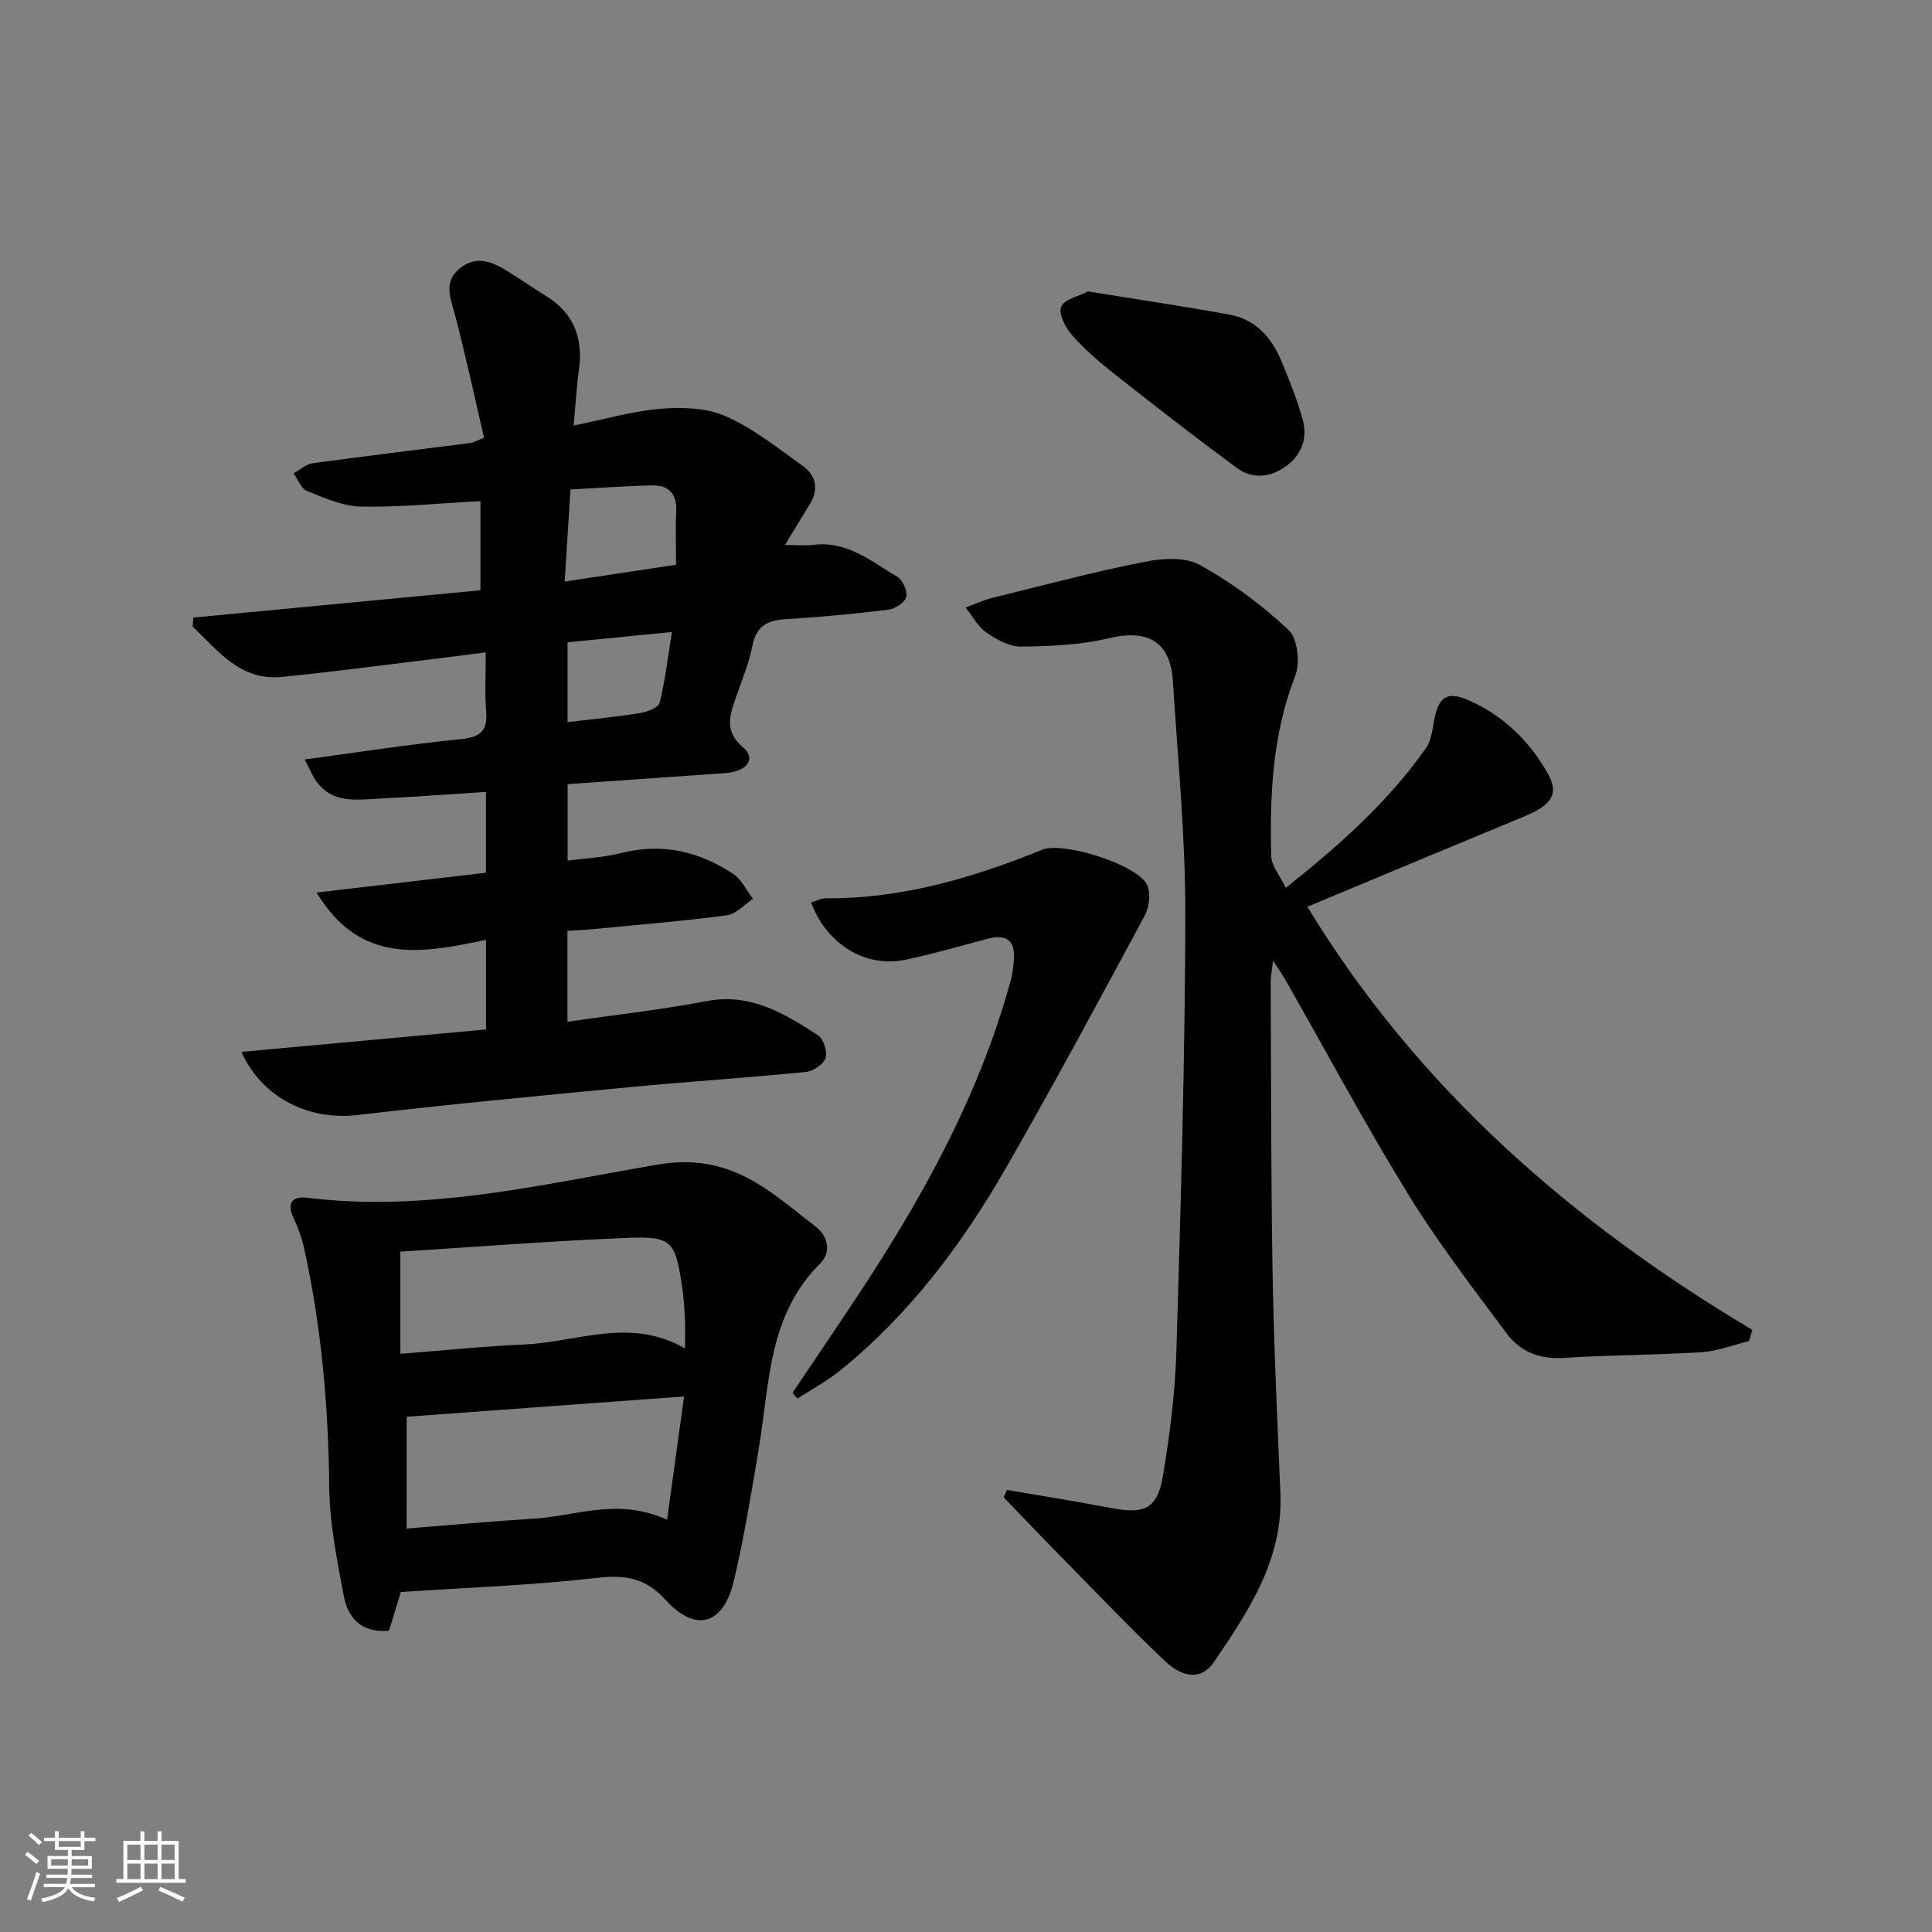<svg enable-background="new 0 0 400 400" viewBox="0 0 400 400" xmlns="http://www.w3.org/2000/svg"><rect x="0" y="0" width="400" height="400" fill="#808080" stroke="none"/><path d="m5.17 384 .55-.58c.85.61 1.65 1.24 2.4 1.87l-.59.64c-.83-.73-1.62-1.38-2.36-1.93m1.22 9.53-.82-.34c.71-1.76 1.37-3.64 1.98-5.63.24.13.5.25.76.36-.6 1.67-1.24 3.54-1.92 5.61m-.5-13.5.57-.54c.56.44 1.31 1.06 2.26 1.87l-.65.64c-.67-.66-1.4-1.32-2.18-1.97m3.25.46h2.24v-1.36h.77v1.36h4.57v-1.36h.76v1.36h2.28v.69h-2.28v1.84h-2.64v1.26h4.18v2.64h-4.21c0 .45-.02.86-.05 1.21h4.32v.69h-4.38c-.04.34-.1.75-.19 1.22h5.15v.69h-4.82c.87 1.19 2.51 1.92 4.93 2.19-.17.31-.3.57-.37.76-2.77-.49-4.52-1.41-5.26-2.76-.56 1.26-2.3 2.23-5.24 2.9-.12-.24-.26-.48-.43-.72 2.73-.55 4.38-1.34 4.96-2.38h-4.38v-.69h4.65c.1-.38.17-.79.21-1.22h-4.32v-.69h4.4c.03-.34.05-.75.05-1.21h-4.2v-2.64h4.23v-1.26h-2.69v-1.84h-2.24zm1.46 4.46v1.29h3.45c.01-.4.02-.57.01-.53v-.32-.45h-3.46zm1.55-2.59h4.57v-1.19h-4.57zm6.11 2.59h-3.42v.77c-.01.19-.01.37-.02.53h3.44z" fill="#fafbfc"/><path d="m32.63 379.16h.82v1.98h3.54v7.89h1.46v.78h-14.37v-.78h1.46v-7.89h3.54v-1.98h.82v1.98h2.73zm-3.49 11.48.5.73c-1.61.82-3.28 1.63-5 2.42-.13-.27-.28-.55-.44-.82 1.75-.73 3.4-1.5 4.94-2.33m-2.78-5.55h2.73v-3.18h-2.73zm0 3.95h2.73v-3.2h-2.73zm3.54-3.95h2.73v-3.18h-2.73zm0 3.95h2.73v-3.2h-2.73zm7.89 4.68c-1.84-.92-3.51-1.7-5.02-2.32l.45-.73c1.89.8 3.57 1.55 5.04 2.23zm-1.62-11.81h-2.73v3.18h2.73zm-2.73 7.13h2.73v-3.2h-2.73z" fill="#fafbfc"/><g fill="#000001"><path d="m65.54 184.79c12-1.4 23.4-2.74 35.07-4.1 0-5.52 0-10.77 0-16.73-7.46.48-14.85 1.02-22.24 1.39-4.6.23-9.48 1.02-12.79-3.48-.88-1.19-1.44-2.62-2.51-4.63 11.41-1.53 21.88-3.17 32.4-4.22 4.09-.41 5.52-1.78 5.18-5.81-.32-3.79-.07-7.62-.07-12.14-6.98.88-13.47 1.71-19.97 2.5-7.42.9-14.83 1.86-22.26 2.58-8.67.84-13.19-5.45-18.46-10.41.05-.63.09-1.26.14-1.88 19.8-1.88 39.6-3.76 59.44-5.65 0-6.69 0-12.6 0-18.46-8.44.45-16.56 1.28-24.66 1.14-3.78-.07-7.62-1.79-11.24-3.23-1.22-.48-1.88-2.4-2.79-3.66 1.32-.72 2.58-1.9 3.98-2.09 10.85-1.5 21.74-2.79 32.6-4.19.62-.08 1.2-.44 2.86-1.08-2.02-8.63-3.86-17.31-6.14-25.88-.88-3.33-2.21-6.38.99-9.09 3.27-2.76 6.51-1.66 9.64.25 2.84 1.74 5.57 3.65 8.4 5.4 5.79 3.59 7.66 8.81 6.74 15.38-.5 3.58-.69 7.2-1.08 11.4 6.51-1.31 12.28-3.01 18.14-3.48 4.44-.36 9.47-.17 13.42 1.59 5.69 2.53 10.74 6.57 15.87 10.25 2.74 1.96 3.37 4.81 1.48 7.89-1.54 2.52-3.08 5.05-5.16 8.48 2.54 0 4.27.17 5.95-.03 6.94-.84 11.94 3.43 17.29 6.61 1.13.67 2.16 2.96 1.86 4.17-.28 1.15-2.29 2.48-3.67 2.65-7.09.87-14.21 1.53-21.34 1.97-3.81.23-6.06 1.49-6.84 5.54-.69 3.56-2.14 6.98-3.33 10.44-1.28 3.75-2.67 7.08 1.4 10.55 2.78 2.37.82 5.02-3.67 5.33-10.77.75-21.53 1.51-32.65 2.29v15.84c3.84-.52 7.52-.66 11-1.56 8.48-2.17 16.17-.39 23.25 4.28 1.75 1.16 2.77 3.43 4.13 5.19-1.8 1.18-3.5 3.16-5.43 3.41-9.38 1.23-18.82 2-28.24 2.91-1.46.14-2.94.19-4.74.29v18.83c9.82-1.42 19.37-2.47 28.78-4.27 9.13-1.75 16.14 2.56 23.11 7.09 1.14.74 1.97 3.4 1.53 4.71-.43 1.3-2.56 2.72-4.07 2.87-12.24 1.21-24.51 2-36.75 3.17-18.69 1.78-37.39 3.55-56.03 5.74-9.89 1.17-19.65-3.31-24.09-13.07 17.09-1.57 33.76-3.09 50.65-4.64 0-6.22 0-11.96 0-18.55-12.95 2.68-25.91 5.42-35.08-9.8zm51.37-64.38c8.38-1.27 15.64-2.37 23.06-3.49 0-4.12-.13-7.62.04-11.09.18-3.62-1.59-5.4-4.97-5.33-5.59.12-11.18.54-16.93.84-.39 6.18-.75 11.94-1.2 19.07zm22.2 10.44c-7.65.75-14.63 1.44-21.6 2.13v16.53c5.27-.63 10.2-1.1 15.07-1.89 1.46-.24 3.75-1.13 4-2.14 1.13-4.56 1.67-9.27 2.53-14.63z"/><path d="m362.1 277.66c-3.28.8-6.53 2.09-9.84 2.3-9.46.6-18.96.55-28.41 1.18-4.99.33-9.05-1.23-11.85-4.99-7.04-9.46-14.27-18.85-20.44-28.87-8.88-14.44-16.89-29.41-25.28-44.15-.65-1.14-1.4-2.21-2.71-4.26-.24 2.16-.48 3.32-.48 4.47.09 20 .04 39.99.38 59.99.27 15.29.98 30.58 1.62 45.87.58 13.75-6.63 24.42-13.84 35.02-2.34 3.44-6.18 3.35-10-.26-7.01-6.63-13.68-13.63-20.45-20.51-4.37-4.44-8.67-8.96-13-13.44l.69-1.53c7.24 1.24 14.49 2.39 21.7 3.76 6.85 1.3 9.46.11 10.6-6.78 1.41-8.5 2.52-17.12 2.77-25.72.9-30.11 1.79-60.23 1.85-90.35.03-16.1-1.56-32.2-2.57-48.29-.52-8.3-5.2-10.89-13.28-8.96-5.86 1.4-12.06 1.66-18.12 1.73-2.42.03-5.12-1.46-7.23-2.92-1.77-1.22-2.88-3.41-4.29-5.17 1.87-.68 3.7-1.54 5.62-2.02 10.46-2.59 20.89-5.35 31.45-7.45 3.69-.74 8.4-1.02 11.44.66 6.61 3.66 12.85 8.29 18.36 13.46 1.88 1.76 2.42 6.82 1.37 9.51-4.72 12.11-5.28 24.64-4.97 37.31.05 2.02 1.78 4 3.01 6.57 11.21-8.88 21.2-17.81 29.01-28.91 1.16-1.64 1.38-4.01 1.78-6.09.89-4.54 2.65-5.75 6.97-3.88 7.25 3.15 12.73 8.49 16.55 15.32 2.31 4.14.72 6.43-4.9 8.76-15.03 6.21-30.02 12.49-44.93 18.71 22.65 37.32 54.65 65.3 92.14 87.62-.24.77-.48 1.54-.72 2.31z"/><path d="m82.99 329.61c-.76 2.5-1.62 5.3-2.44 8-5.86.57-8.55-2.78-9.4-7.3-1.41-7.47-2.92-15.07-2.99-22.62-.17-16.68-1.63-33.16-5.24-49.43-.46-2.08-1.23-4.12-2.13-6.05-1.49-3.18-.25-4.61 2.86-4.22 24.62 3.03 48.61-2.77 72.41-6.86 15.25-2.62 23.25 5.47 32.88 12.89 2.5 1.93 3.21 5.25.89 7.55-10.82 10.7-10.49 24.92-12.74 38.38-1.53 9.15-3.02 18.33-5.15 27.34-2.14 9.07-7.86 10.82-14.09 4-4.31-4.72-8.47-5.27-14.42-4.59-13.19 1.52-26.49 1.97-40.44 2.91zm1.2-13.14c9.13-.72 17.7-1.52 26.28-2.04 8.78-.53 17.48-4.44 27.64.22 1.22-8.89 2.34-17.01 3.52-25.53-19.99 1.46-38.59 2.82-57.43 4.2-.01 6.85-.01 14.45-.01 23.15zm-1.3-57.33v21.15c8.95-.69 17.36-1.57 25.79-1.94 10.88-.48 21.78-5.73 33.14.83 0-2.71.08-4.51-.02-6.3-.13-2.32-.28-4.64-.64-6.93-1.38-8.95-2.15-10.02-11.05-9.67-15.71.63-31.42 1.87-47.22 2.86z"/><path d="m164.08 288.36c4.43-6.59 8.91-13.16 13.29-19.79 13.54-20.43 25.36-41.7 31.88-65.55.39-1.42.57-2.91.67-4.38.29-4.18-1.78-5.27-5.58-4.25-5.6 1.51-11.2 3.12-16.87 4.31-8.26 1.74-16.31-3.17-19.55-11.86 1.08-.31 2.12-.87 3.17-.86 15.7.11 30.37-4.25 44.73-10.07 4.23-1.71 19.54 3.04 21.64 7.23.85 1.69.49 4.68-.47 6.45-9.42 17.51-18.84 35.02-28.74 52.26-9.07 15.79-19.95 30.26-34.23 41.84-2.75 2.23-5.94 3.94-8.92 5.88-.35-.39-.68-.8-1.02-1.21z"/><path d="m225.29 60.34c10.03 1.63 19.68 3.05 29.27 4.8 5.34.97 8.68 4.69 10.7 9.53 1.66 3.97 3.29 7.99 4.43 12.13 1.05 3.8-.08 7.28-3.41 9.71-3.31 2.41-7 2.73-10.25.34-8.56-6.31-16.96-12.84-25.32-19.43-3.13-2.47-6.18-5.12-8.81-8.09-1.35-1.53-2.79-4.4-2.19-5.84.63-1.55 3.6-2.13 5.58-3.15z"/></g></svg>